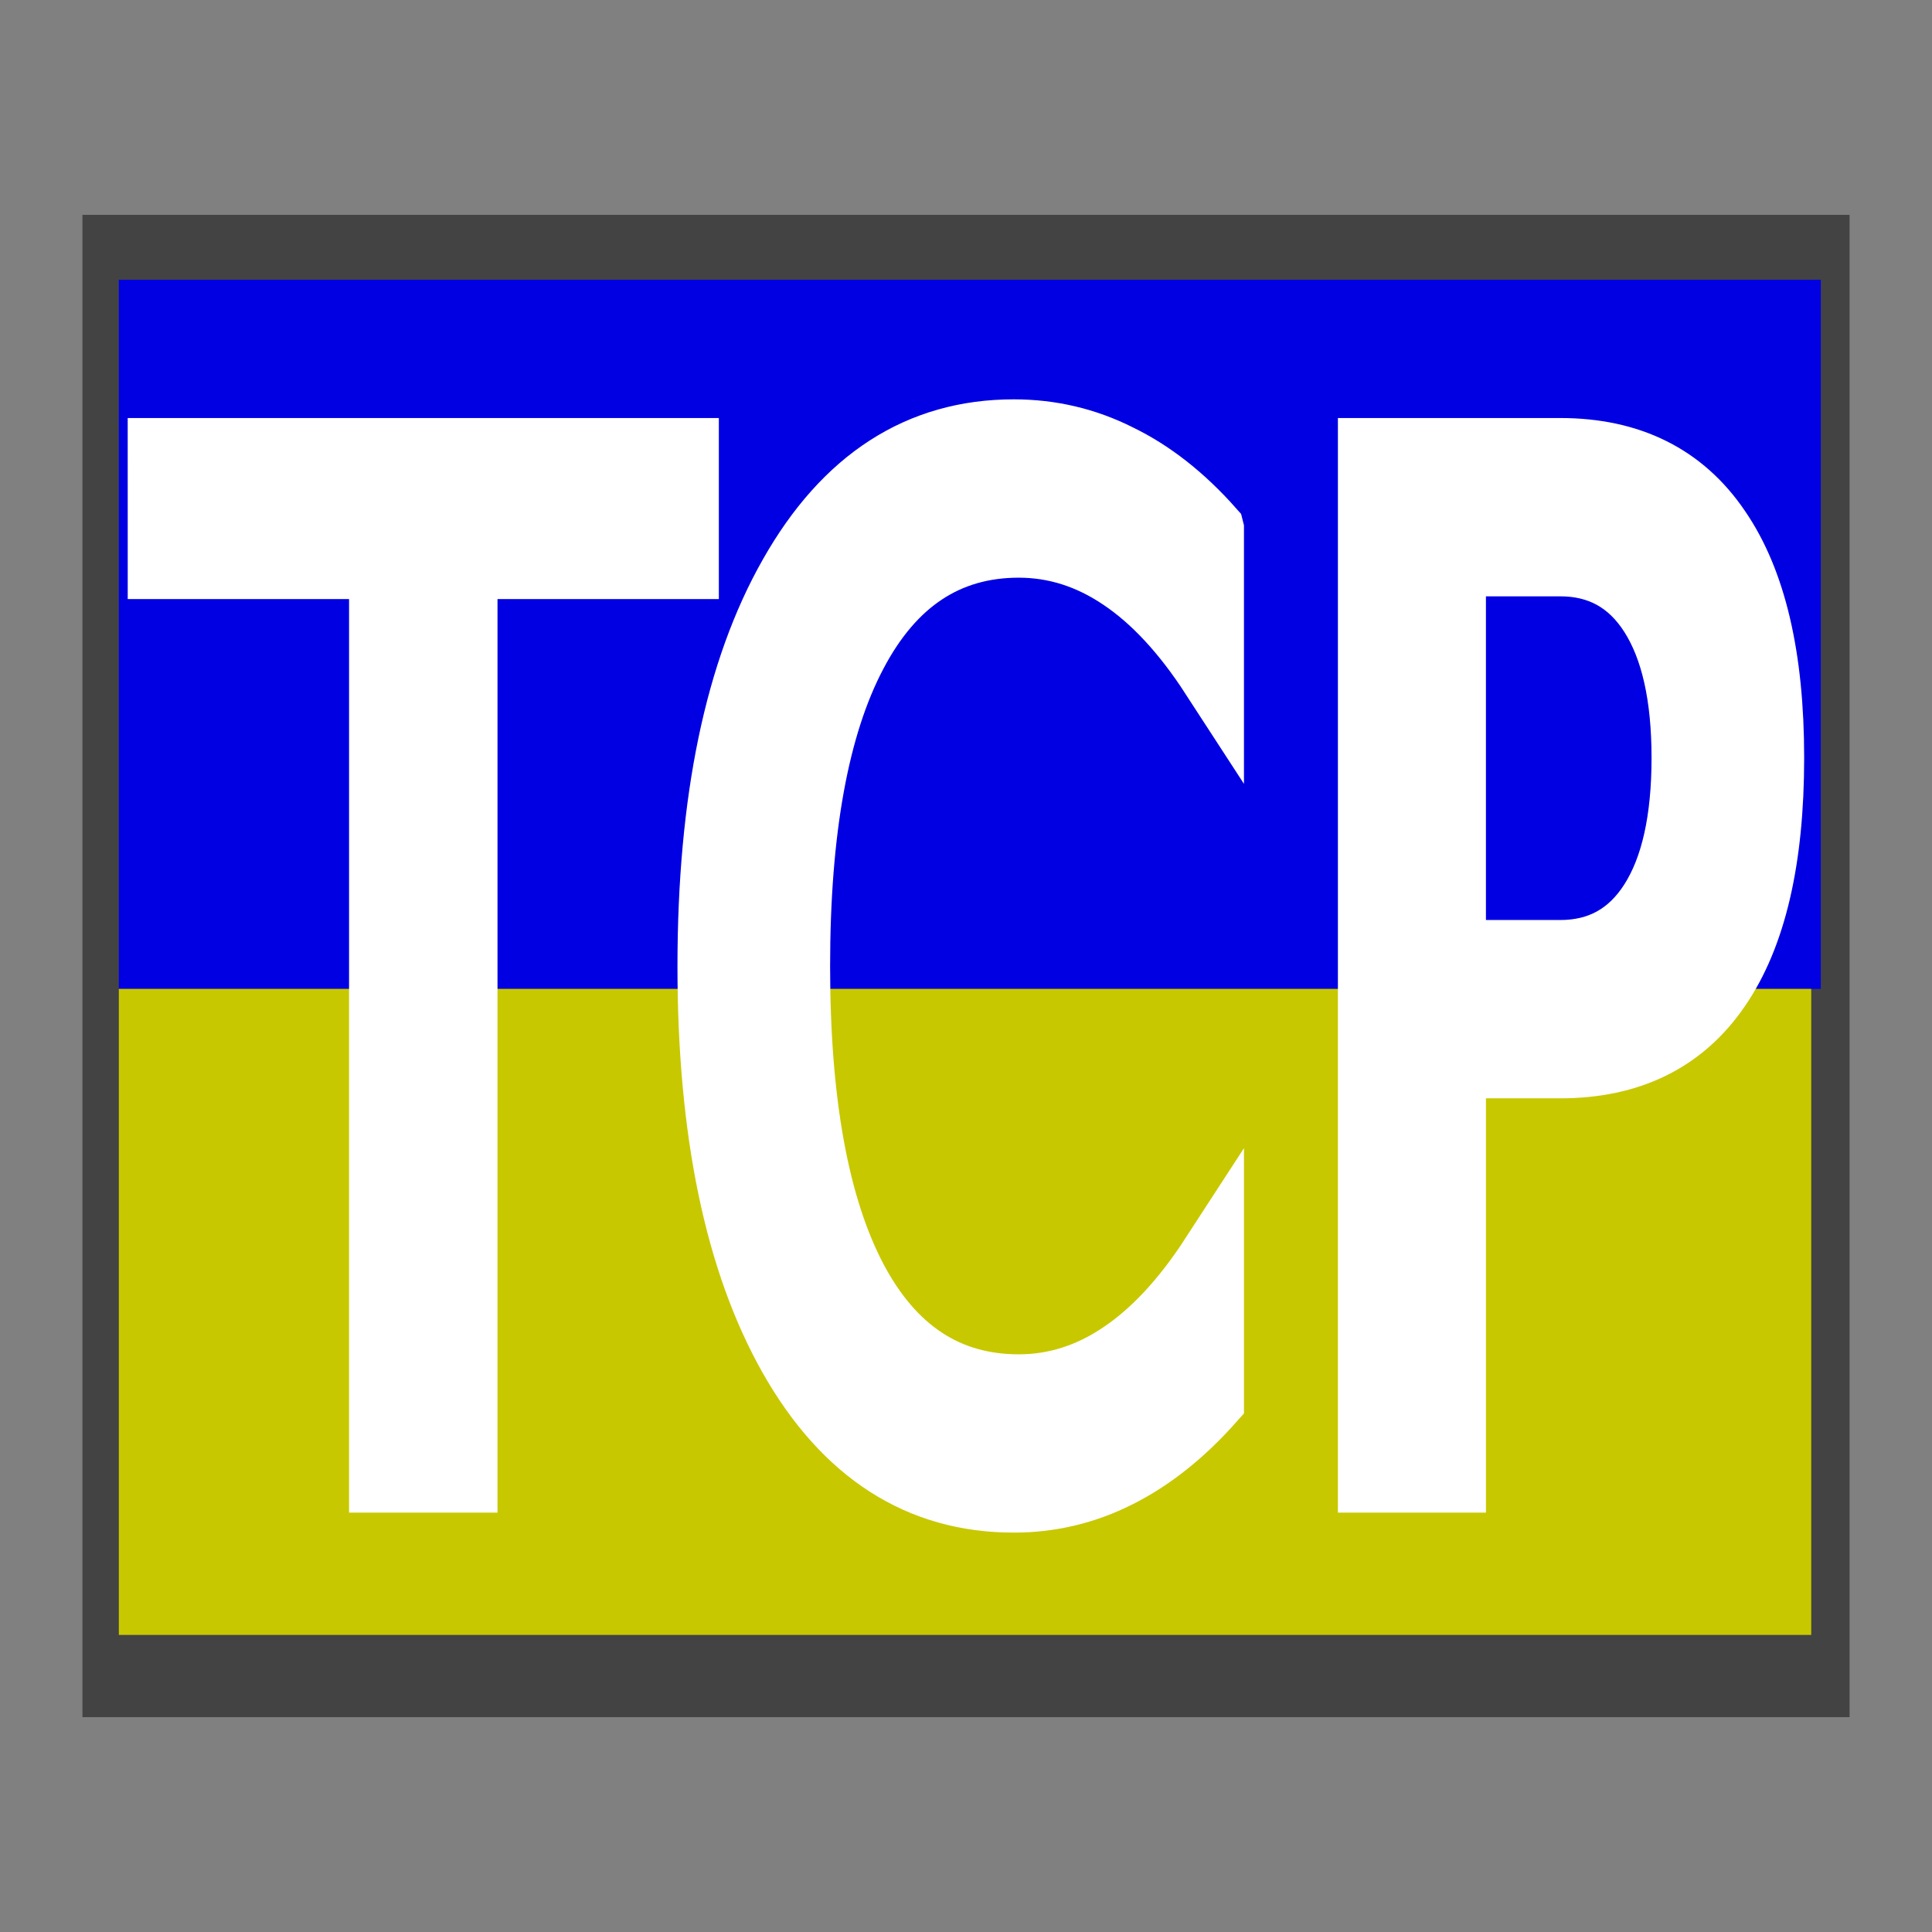 <svg width="135.47mm" height="135.47mm" version="1.1" viewBox="0 0 135.47 135.47" xmlns="http://www.w3.org/2000/svg" xmlns:cc="http://creativecommons.org/ns#" xmlns:dc="http://purl.org/dc/elements/1.1/" xmlns:rdf="http://www.w3.org/1999/02/22-rdf-syntax-ns#">
 <rect x="0" y="0" width="135.47" height="135.47" fill="#808080" stroke="none"/>
 <g opacity=".999" aria-label="TCP">
  <rect x="5.78" y="15.065" width="123.91" height="105.34" fill="#404040" opacity=".95"/>
  <rect x="8.332" y="19.615" width="119.34" height="49.725" fill="#0000e3"/>
  <rect x="8.332" y="69.34" width="118.67" height="45.299" fill="#c8c800"/>
  <path d="m101.96 39.581v27.162h7.438q4.129 0 6.384-3.534 2.255-3.534 2.255-10.071 0-6.488-2.255-10.022-2.255-3.534-6.384-3.534zm-5.915-8.037h13.353q7.35 0 11.098 5.52 3.778 5.471 3.778 16.075 0 10.7-3.778 16.171-3.748 5.471-11.098 5.471h-7.438v29.05h-5.915zm-11.052 5.568v10.313q-2.987-4.6-6.384-6.875-3.368-2.276-7.174-2.276-7.497 0-11.479 7.601-3.982 7.553-3.982 21.884 0 14.283 3.982 21.884 3.982 7.553 11.479 7.553 3.807 0 7.174-2.276 3.397-2.276 6.384-6.875v10.216q-3.104 3.486-6.589 5.229-3.455 1.743-7.321 1.743-9.927 0-15.637-10.022-5.71-10.071-5.71-27.453 0-17.43 5.71-27.453 5.71-10.071 15.637-10.071 3.924 0 7.379 1.743 3.485 1.695 6.53 5.132zm-73.806-5.568h36.985v8.231h-15.52v64.056h-5.944v-64.056h-15.52z" fill="#fff" stroke="#fff" stroke-width="4.465" style="font-variant-caps:normal;font-variant-east-asian:normal;font-variant-ligatures:normal;font-variant-numeric:normal"/>
 </g>
</svg>
